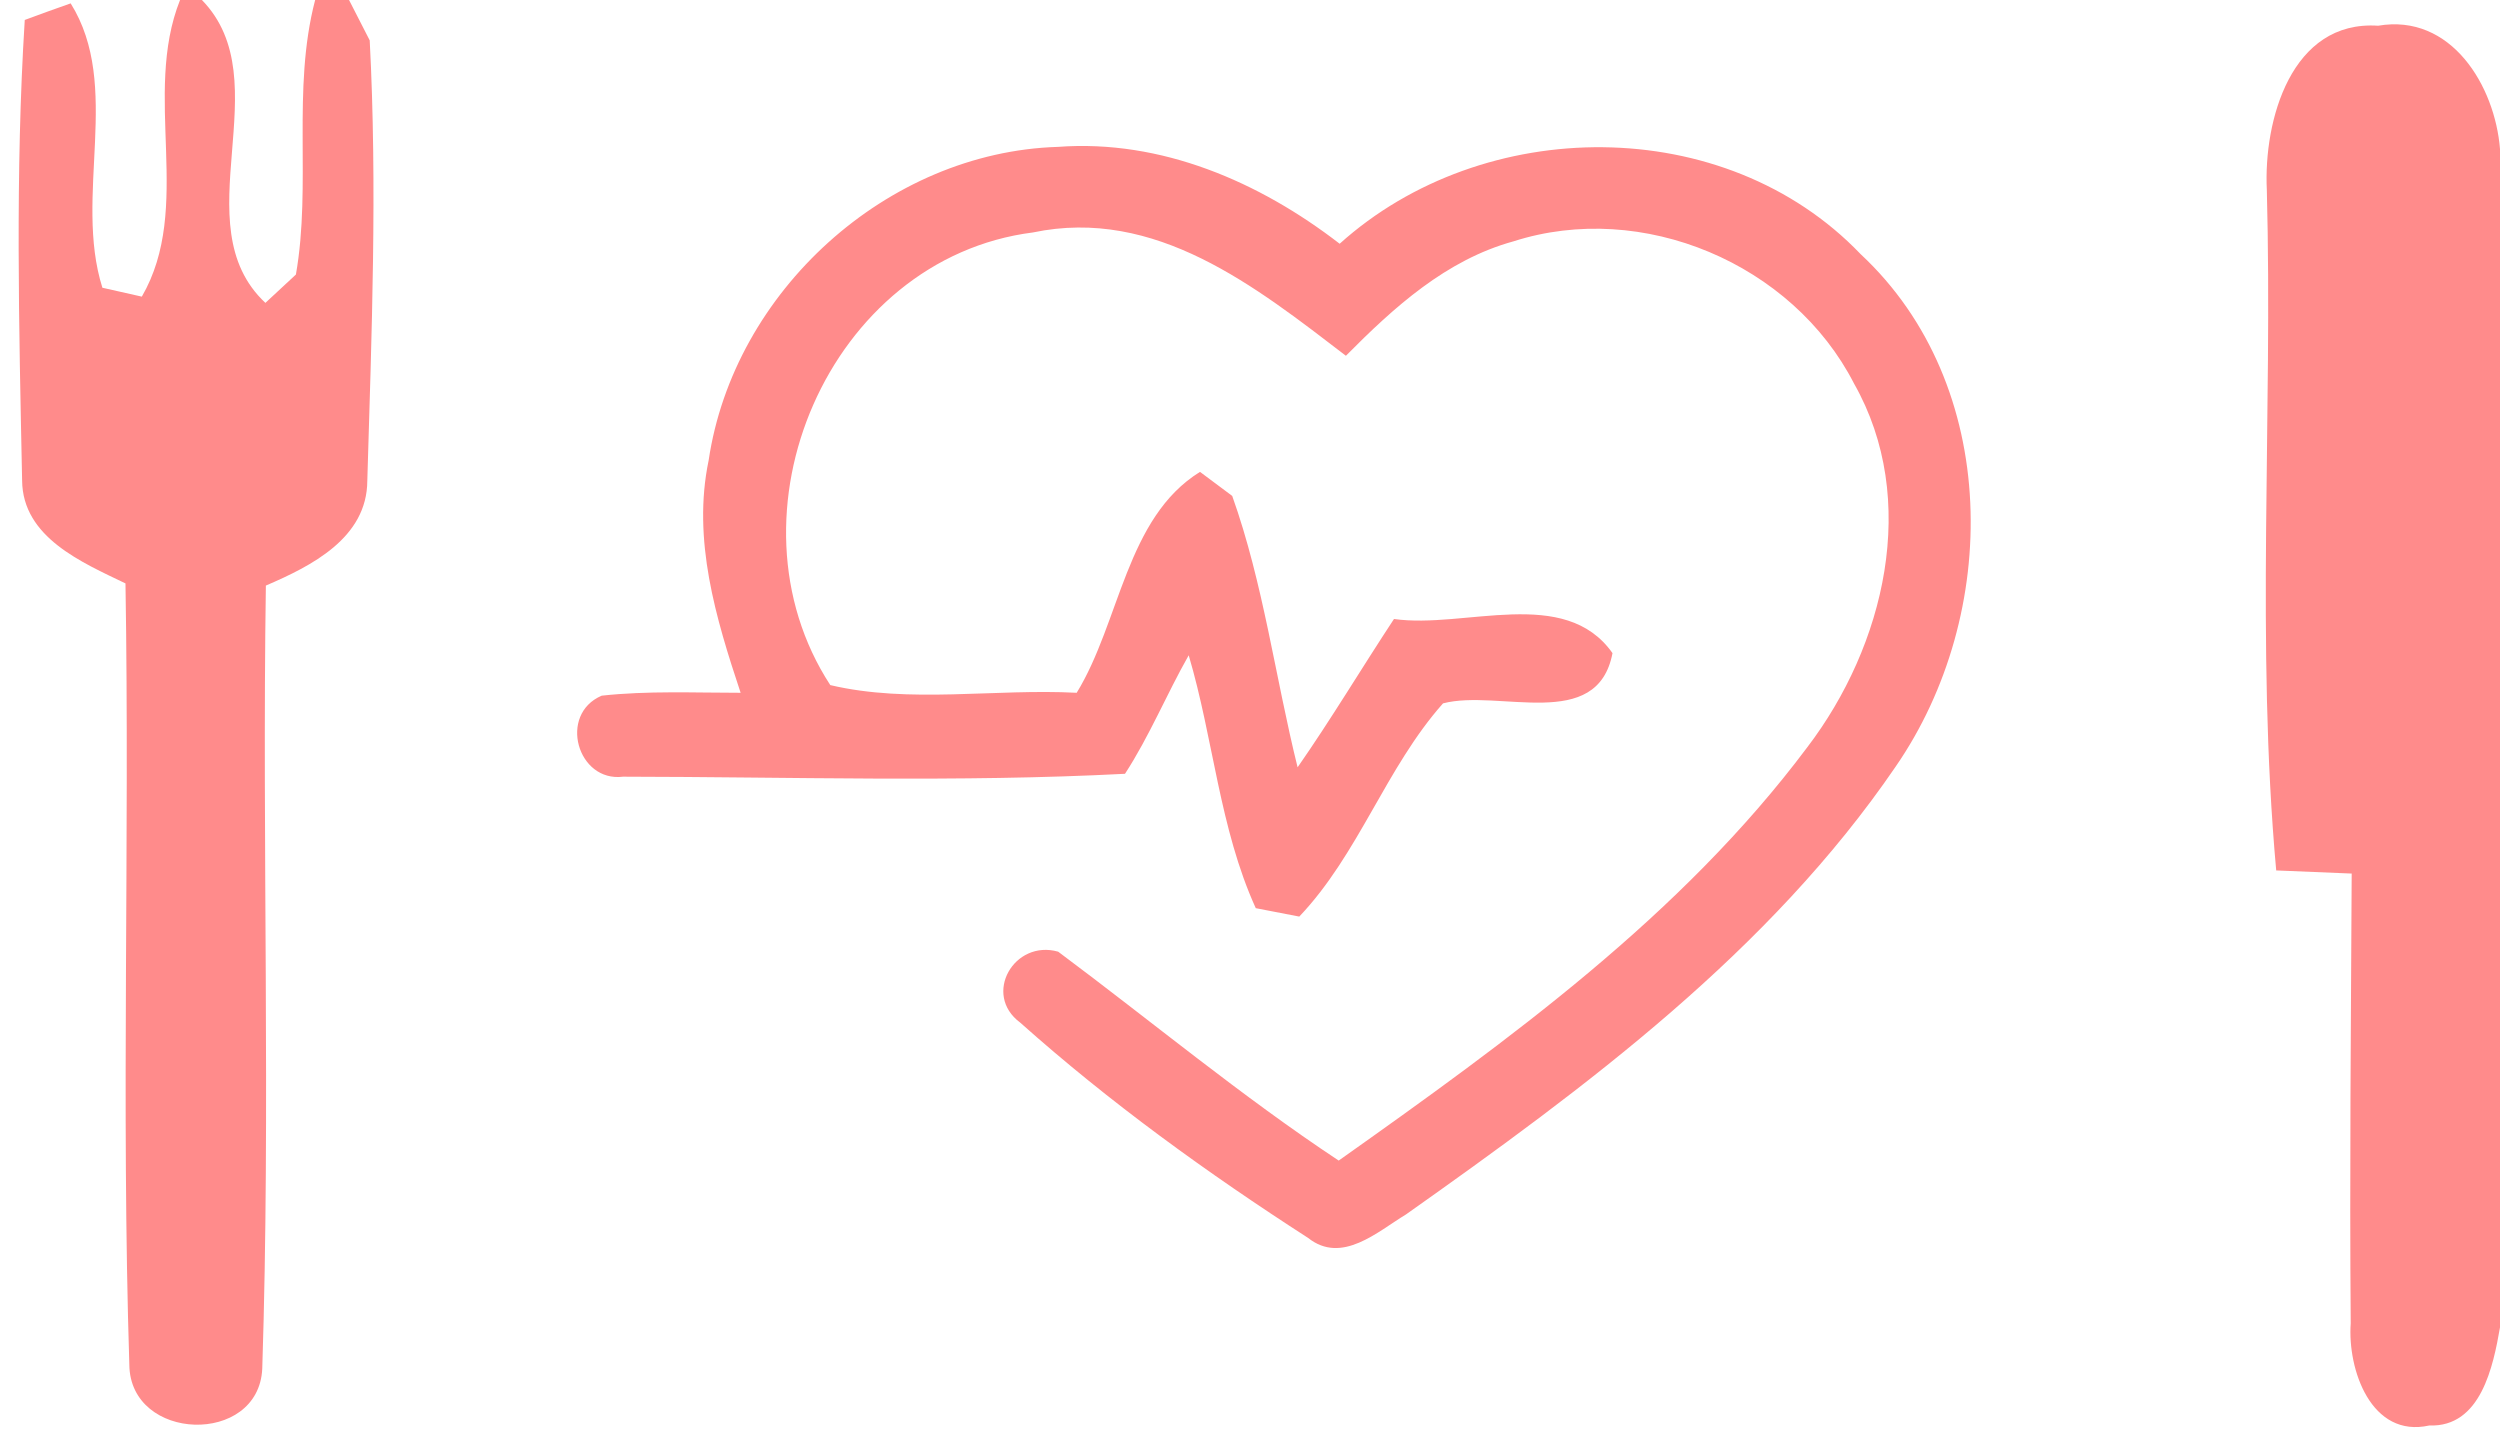<?xml version="1.0" encoding="UTF-8" ?>
<!DOCTYPE svg PUBLIC "-//W3C//DTD SVG 1.1//EN" "http://www.w3.org/Graphics/SVG/1.1/DTD/svg11.dtd">
<svg width="104pt" height="60pt" viewBox="0 0 104 60" version="1.1" xmlns="http://www.w3.org/2000/svg">
<g id="#ff8b8bff">
<path fill="#ff8b8b" opacity="1.00" d=" M 7.49 0.00 L 8.40 0.00 C 11.70 3.39 7.55 9.33 11.04 12.60 C 11.36 12.30 11.99 11.72 12.31 11.42 C 12.97 7.66 12.13 3.75 13.11 0.00 L 14.52 0.00 C 14.73 0.42 15.17 1.26 15.38 1.68 C 15.70 7.77 15.46 13.90 15.28 20.00 C 15.27 22.39 12.94 23.55 11.06 24.36 C 10.90 35.22 11.26 46.09 10.91 56.94 C 10.76 60.15 5.41 59.99 5.38 56.77 C 5.04 45.95 5.40 35.10 5.22 24.27 C 3.42 23.40 0.94 22.36 0.92 19.99 C 0.79 13.61 0.63 7.20 1.03 0.83 C 1.50 0.65 2.46 0.31 2.94 0.14 C 5.09 3.58 3.05 8.14 4.26 11.97 C 4.67 12.06 5.49 12.25 5.90 12.34 C 8.05 8.63 5.91 3.97 7.49 0.00 Z" />
<path fill="#ff8b8b" opacity="1.00" d=" M 94.30 7.90 C 94.16 5.02 95.31 0.83 98.93 1.07 C 101.97 0.55 103.79 3.57 104.00 6.20 L 104.00 55.22 C 103.72 56.82 103.21 59.38 101.06 59.30 C 98.64 59.84 97.65 56.97 97.79 55.05 C 97.74 48.82 97.80 42.58 97.83 36.34 C 97.04 36.31 95.47 36.24 94.69 36.21 C 93.84 26.81 94.55 17.33 94.30 7.90 Z" />
<path fill="#ff8b8b" opacity="1.00" d=" M 29.48 19.15 C 30.52 12.13 36.89 6.33 44.01 6.11 C 48.30 5.79 52.39 7.56 55.73 10.14 C 61.70 4.76 71.75 4.67 77.40 10.57 C 83.25 16.02 83.23 25.56 78.86 31.89 C 73.61 39.58 66.00 45.21 58.49 50.52 C 57.30 51.24 55.82 52.61 54.42 51.50 C 50.23 48.80 46.16 45.86 42.44 42.54 C 40.86 41.37 42.19 39.07 44.02 39.59 C 47.91 42.49 51.64 45.60 55.69 48.28 C 62.76 43.27 69.94 38.09 75.18 31.09 C 78.40 26.87 79.87 20.79 77.13 15.96 C 74.57 10.96 68.32 8.32 62.96 10.04 C 60.16 10.81 57.98 12.79 55.99 14.80 C 52.24 11.93 48.07 8.60 42.97 9.67 C 34.47 10.75 29.92 21.41 34.54 28.50 C 37.85 29.28 41.39 28.64 44.79 28.82 C 46.60 25.87 46.84 21.54 49.92 19.63 C 50.25 19.88 50.92 20.38 51.26 20.63 C 52.56 24.28 53.05 28.17 53.98 31.92 C 55.38 29.91 56.64 27.80 57.99 25.75 C 60.94 26.17 65.09 24.35 67.08 27.17 C 66.45 30.48 62.36 28.65 60.03 29.26 C 57.65 31.94 56.53 35.52 54.05 38.13 C 53.60 38.04 52.69 37.87 52.24 37.78 C 50.73 34.46 50.48 30.73 49.45 27.26 C 48.53 28.88 47.82 30.62 46.80 32.19 C 39.86 32.55 32.88 32.32 25.92 32.31 C 24.02 32.55 23.21 29.72 25.03 28.94 C 26.95 28.73 28.88 28.82 30.81 28.82 C 29.78 25.72 28.79 22.45 29.48 19.15 Z" />
</g>
</svg>
